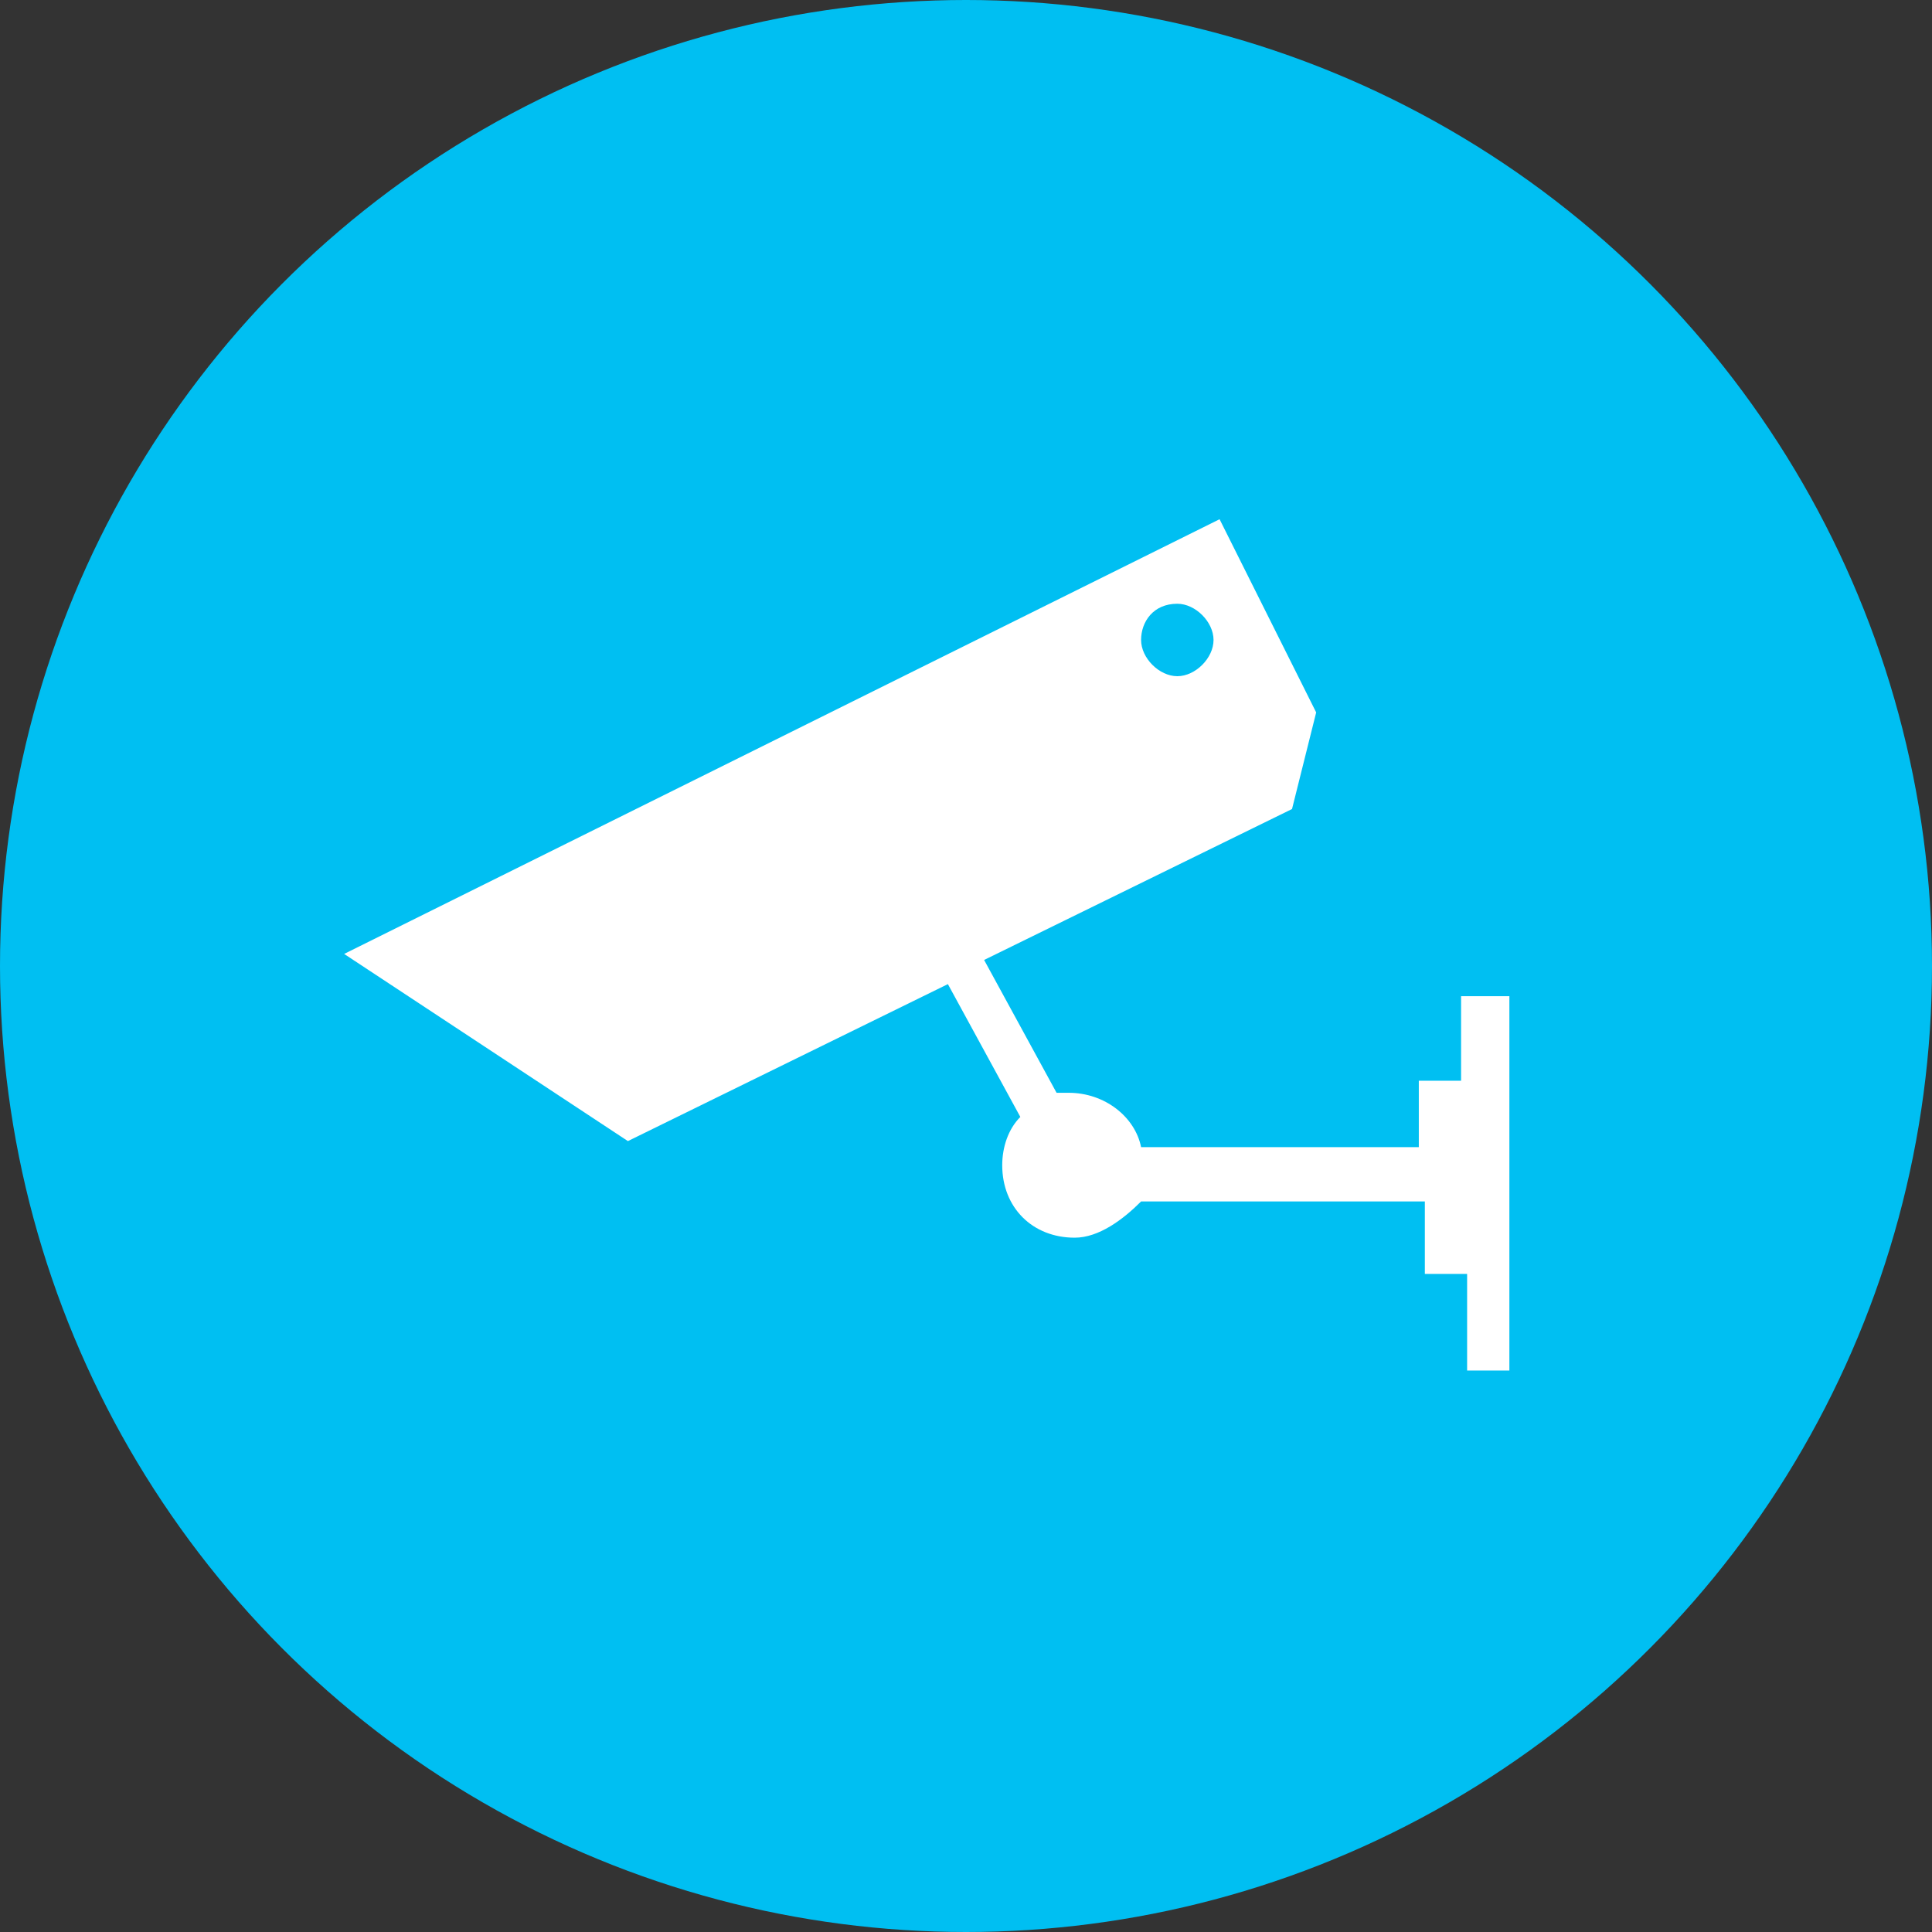 <?xml version="1.0" encoding="utf-8"?>
<!-- Generator: Adobe Illustrator 21.1.0, SVG Export Plug-In . SVG Version: 6.00 Build 0)  -->
<svg version="1.1" id="Layer_1" xmlns="http://www.w3.org/2000/svg" xmlns:xlink="http://www.w3.org/1999/xlink" x="0px" y="0px"
	 viewBox="0 0 32 32" style="enable-background:new 0 0 32 32;" xml:space="preserve">
<rect x="0" y="0" width="32" height="32" fill="#333333" stroke="none"/>
<style type="text/css">
	.st0{fill:#00BFF2;}
	.st1{fill:#FFFFFF;}
</style>
<circle class="st0" cx="16" cy="16" r="16"/>
<g>
	<path class="st1" d="M24.2,16.3v1.6h-0.7V19h-4.6c-0.1-0.5-0.6-0.9-1.2-0.9c-0.1,0-0.1,0-0.2,0l-1.2-2.2l5.1-2.5l0.4-1.6l-1.6-3.2
		L5.7,15.8l4.7,3.1l5.3-2.6l1.2,2.2c-0.2,0.2-0.3,0.5-0.3,0.8c0,0.7,0.5,1.2,1.2,1.2c0.4,0,0.8-0.3,1.1-0.6h4.7v1.2h0.7v1.6H25v-6.2
		H24.2z M19.5,10c0.3,0,0.6,0.3,0.6,0.6c0,0.3-0.3,0.6-0.6,0.6c-0.3,0-0.6-0.3-0.6-0.6S19.1,10,19.5,10z"/>
</g>
</svg>
